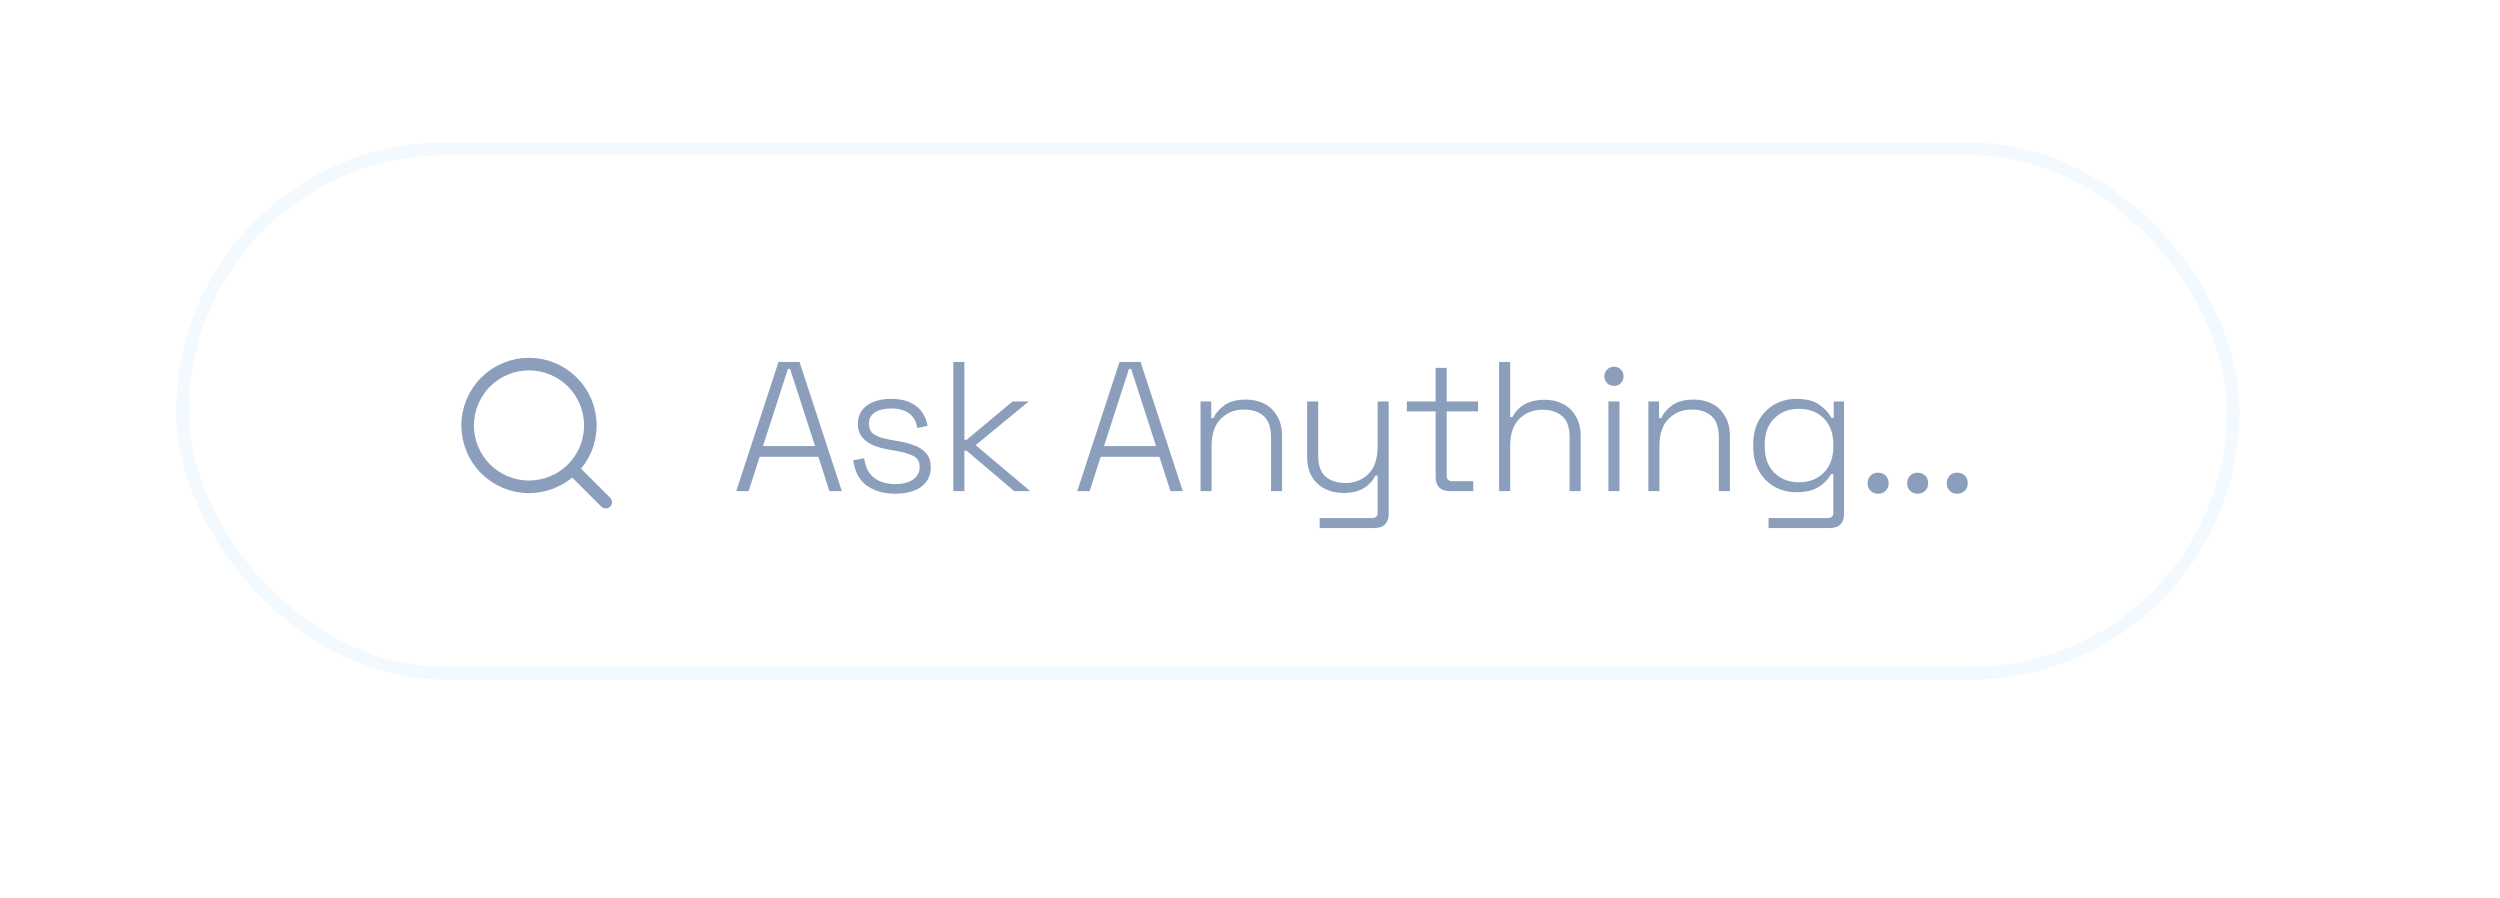 <svg width="298" height="107" viewBox="0 0 298 107" fill="none" xmlns="http://www.w3.org/2000/svg">
<g filter="url(#filter0_b_487_102)">
<rect x="31.057" y="24.314" width="245.941" height="64" rx="32" fill="white" fill-opacity="0.05"/>
</g>
<g filter="url(#filter1_b_487_102)">
<rect x="21.75" y="17.75" width="244.441" height="62.5" rx="31.25" stroke="#CCEAFF" stroke-opacity="0.25" stroke-width="1.5"/>
</g>
<path d="M72.2 59.858L68.229 55.887M68.229 55.887C68.908 55.208 69.447 54.401 69.815 53.514C70.182 52.626 70.371 51.675 70.371 50.715C70.371 49.754 70.182 48.803 69.815 47.916C69.447 47.028 68.908 46.222 68.229 45.543C67.55 44.863 66.744 44.325 65.856 43.957C64.969 43.59 64.018 43.4 63.057 43.4C62.097 43.4 61.145 43.59 60.258 43.957C59.371 44.325 58.564 44.863 57.885 45.543C56.513 46.914 55.743 48.775 55.743 50.715C55.743 52.655 56.513 54.515 57.885 55.887C59.257 57.258 61.117 58.029 63.057 58.029C64.997 58.029 66.858 57.258 68.229 55.887Z" stroke="#8B9FBC" stroke-width="1.5" stroke-linecap="round" stroke-linejoin="round"/>
<path d="M87.759 58.543L92.797 43.143H95.305L100.343 58.543H98.869L97.549 54.451H90.553L89.233 58.543H87.759ZM90.949 53.175H97.153L94.183 43.979H93.919L90.949 53.175ZM106.699 58.851C105.408 58.851 104.301 58.543 103.377 57.927C102.468 57.311 101.91 56.291 101.705 54.869L103.003 54.627C103.12 55.404 103.355 56.02 103.707 56.475C104.074 56.915 104.514 57.23 105.027 57.421C105.555 57.611 106.112 57.707 106.699 57.707C107.579 57.707 108.283 57.531 108.811 57.179C109.354 56.812 109.625 56.313 109.625 55.683C109.625 55.038 109.368 54.59 108.855 54.341C108.356 54.092 107.689 53.894 106.853 53.747L105.841 53.571C105.166 53.453 104.558 53.278 104.015 53.043C103.472 52.794 103.04 52.464 102.717 52.053C102.409 51.642 102.255 51.129 102.255 50.513C102.255 49.589 102.614 48.863 103.333 48.335C104.066 47.807 105.034 47.543 106.237 47.543C107.454 47.543 108.43 47.822 109.163 48.379C109.911 48.922 110.38 49.714 110.571 50.755L109.339 51.019C109.192 50.168 108.84 49.567 108.283 49.215C107.74 48.863 107.058 48.687 106.237 48.687C105.43 48.687 104.785 48.841 104.301 49.149C103.817 49.457 103.575 49.911 103.575 50.513C103.575 51.099 103.795 51.532 104.235 51.811C104.675 52.075 105.276 52.273 106.039 52.405L107.051 52.581C107.784 52.698 108.444 52.874 109.031 53.109C109.618 53.329 110.08 53.644 110.417 54.055C110.769 54.465 110.945 55.008 110.945 55.683C110.945 56.695 110.564 57.48 109.801 58.037C109.038 58.58 108.004 58.851 106.699 58.851ZM113.636 58.543V43.143H114.956V52.427H115.22L120.698 47.851H122.634L116.298 53.065L122.81 58.543H120.896L115.22 53.725H114.956V58.543H113.636ZM128.409 58.543L133.447 43.143H135.955L140.993 58.543H139.519L138.199 54.451H131.203L129.883 58.543H128.409ZM131.599 53.175H137.803L134.833 43.979H134.569L131.599 53.175ZM143.103 58.543V47.851H144.379V49.831H144.643C144.907 49.259 145.34 48.753 145.941 48.313C146.543 47.858 147.415 47.631 148.559 47.631C149.337 47.631 150.048 47.792 150.693 48.115C151.339 48.438 151.852 48.929 152.233 49.589C152.629 50.234 152.827 51.048 152.827 52.031V58.543H151.507V52.119C151.507 50.946 151.214 50.102 150.627 49.589C150.041 49.075 149.256 48.819 148.273 48.819C147.173 48.819 146.257 49.185 145.523 49.919C144.79 50.638 144.423 51.73 144.423 53.197V58.543H143.103ZM157.304 62.943V61.755H163.552C163.992 61.755 164.212 61.535 164.212 61.095V56.695H163.948C163.772 57.047 163.523 57.384 163.2 57.707C162.892 58.015 162.481 58.272 161.968 58.477C161.469 58.667 160.839 58.763 160.076 58.763C159.313 58.763 158.602 58.602 157.942 58.279C157.297 57.956 156.776 57.472 156.38 56.827C155.999 56.181 155.808 55.367 155.808 54.385V47.851H157.128V54.297C157.128 55.456 157.421 56.291 158.008 56.805C158.595 57.318 159.379 57.575 160.362 57.575C161.462 57.575 162.379 57.215 163.112 56.497C163.845 55.778 164.212 54.685 164.212 53.219V47.851H165.532V61.271C165.532 61.799 165.385 62.209 165.092 62.503C164.813 62.796 164.388 62.943 163.816 62.943H157.304ZM172.843 58.543C172.271 58.543 171.839 58.396 171.545 58.103C171.267 57.809 171.127 57.399 171.127 56.871V49.039H167.695V47.851H171.127V43.847H172.447V47.851H176.187V49.039H172.447V56.695C172.447 57.135 172.667 57.355 173.107 57.355H175.615V58.543H172.843ZM178.693 58.543V43.143H180.013V49.721H180.277C180.453 49.369 180.695 49.039 181.003 48.731C181.326 48.408 181.737 48.151 182.235 47.961C182.749 47.755 183.387 47.653 184.149 47.653C184.927 47.653 185.638 47.814 186.283 48.137C186.929 48.459 187.442 48.944 187.823 49.589C188.219 50.234 188.417 51.048 188.417 52.031V58.543H187.097V52.119C187.097 50.946 186.804 50.109 186.217 49.611C185.631 49.097 184.846 48.841 183.863 48.841C182.763 48.841 181.847 49.2 181.113 49.919C180.38 50.638 180.013 51.73 180.013 53.197V58.543H178.693ZM191.724 58.543V47.851H193.044V58.543H191.724ZM192.384 46.003C192.061 46.003 191.79 45.893 191.57 45.673C191.35 45.453 191.24 45.181 191.24 44.859C191.24 44.522 191.35 44.25 191.57 44.045C191.79 43.825 192.061 43.715 192.384 43.715C192.721 43.715 192.993 43.825 193.198 44.045C193.418 44.25 193.528 44.522 193.528 44.859C193.528 45.181 193.418 45.453 193.198 45.673C192.993 45.893 192.721 46.003 192.384 46.003ZM196.483 58.543V47.851H197.759V49.831H198.023C198.287 49.259 198.72 48.753 199.321 48.313C199.923 47.858 200.795 47.631 201.939 47.631C202.717 47.631 203.428 47.792 204.073 48.115C204.719 48.438 205.232 48.929 205.613 49.589C206.009 50.234 206.207 51.048 206.207 52.031V58.543H204.887V52.119C204.887 50.946 204.594 50.102 204.007 49.589C203.421 49.075 202.636 48.819 201.653 48.819C200.553 48.819 199.637 49.185 198.903 49.919C198.17 50.638 197.803 51.73 197.803 53.197V58.543H196.483ZM208.986 53.241V52.977C208.986 51.847 209.213 50.88 209.668 50.073C210.137 49.266 210.761 48.643 211.538 48.203C212.315 47.763 213.181 47.543 214.134 47.543C215.307 47.543 216.217 47.778 216.862 48.247C217.522 48.702 218.006 49.222 218.314 49.809H218.578V47.851H219.81V61.271C219.81 61.799 219.671 62.209 219.392 62.503C219.113 62.796 218.688 62.943 218.116 62.943H210.812V61.755H217.852C218.307 61.755 218.534 61.535 218.534 61.095V56.497H218.27C218.079 56.849 217.808 57.194 217.456 57.531C217.119 57.868 216.679 58.147 216.136 58.367C215.593 58.572 214.926 58.675 214.134 58.675C213.181 58.675 212.308 58.455 211.516 58.015C210.739 57.575 210.123 56.952 209.668 56.145C209.213 55.324 208.986 54.355 208.986 53.241ZM214.442 57.487C215.659 57.487 216.642 57.105 217.39 56.343C218.153 55.58 218.534 54.532 218.534 53.197V53.021C218.534 51.672 218.153 50.623 217.39 49.875C216.642 49.112 215.659 48.731 214.442 48.731C213.239 48.731 212.257 49.112 211.494 49.875C210.731 50.623 210.35 51.672 210.35 53.021V53.197C210.35 54.532 210.731 55.58 211.494 56.343C212.257 57.105 213.239 57.487 214.442 57.487ZM223.87 58.851C223.504 58.851 223.203 58.733 222.968 58.499C222.734 58.264 222.616 57.964 222.616 57.597C222.616 57.23 222.734 56.929 222.968 56.695C223.203 56.46 223.504 56.343 223.87 56.343C224.237 56.343 224.538 56.46 224.772 56.695C225.007 56.929 225.124 57.23 225.124 57.597C225.124 57.964 225.007 58.264 224.772 58.499C224.538 58.733 224.237 58.851 223.87 58.851ZM228.586 58.851C228.22 58.851 227.919 58.733 227.684 58.499C227.45 58.264 227.332 57.964 227.332 57.597C227.332 57.23 227.45 56.929 227.684 56.695C227.919 56.46 228.22 56.343 228.586 56.343C228.953 56.343 229.254 56.46 229.488 56.695C229.723 56.929 229.84 57.23 229.84 57.597C229.84 57.964 229.723 58.264 229.488 58.499C229.254 58.733 228.953 58.851 228.586 58.851ZM233.303 58.851C232.936 58.851 232.635 58.733 232.401 58.499C232.166 58.264 232.049 57.964 232.049 57.597C232.049 57.23 232.166 56.929 232.401 56.695C232.635 56.46 232.936 56.343 233.303 56.343C233.669 56.343 233.97 56.46 234.205 56.695C234.439 56.929 234.557 57.23 234.557 57.597C234.557 57.964 234.439 58.264 234.205 58.499C233.97 58.733 233.669 58.851 233.303 58.851Z" fill="#8B9FBC"/>
<defs>
<filter id="filter0_b_487_102" x="11.057" y="4.314" width="285.941" height="104" filterUnits="userSpaceOnUse" color-interpolation-filters="sRGB">
<feFlood flood-opacity="0" result="BackgroundImageFix"/>
<feGaussianBlur in="BackgroundImageFix" stdDeviation="10"/>
<feComposite in2="SourceAlpha" operator="in" result="effect1_backgroundBlur_487_102"/>
<feBlend mode="normal" in="SourceGraphic" in2="effect1_backgroundBlur_487_102" result="shape"/>
</filter>
<filter id="filter1_b_487_102" x="1" y="-3" width="285.941" height="104" filterUnits="userSpaceOnUse" color-interpolation-filters="sRGB">
<feFlood flood-opacity="0" result="BackgroundImageFix"/>
<feGaussianBlur in="BackgroundImageFix" stdDeviation="10"/>
<feComposite in2="SourceAlpha" operator="in" result="effect1_backgroundBlur_487_102"/>
<feBlend mode="normal" in="SourceGraphic" in2="effect1_backgroundBlur_487_102" result="shape"/>
</filter>
</defs>
</svg>
